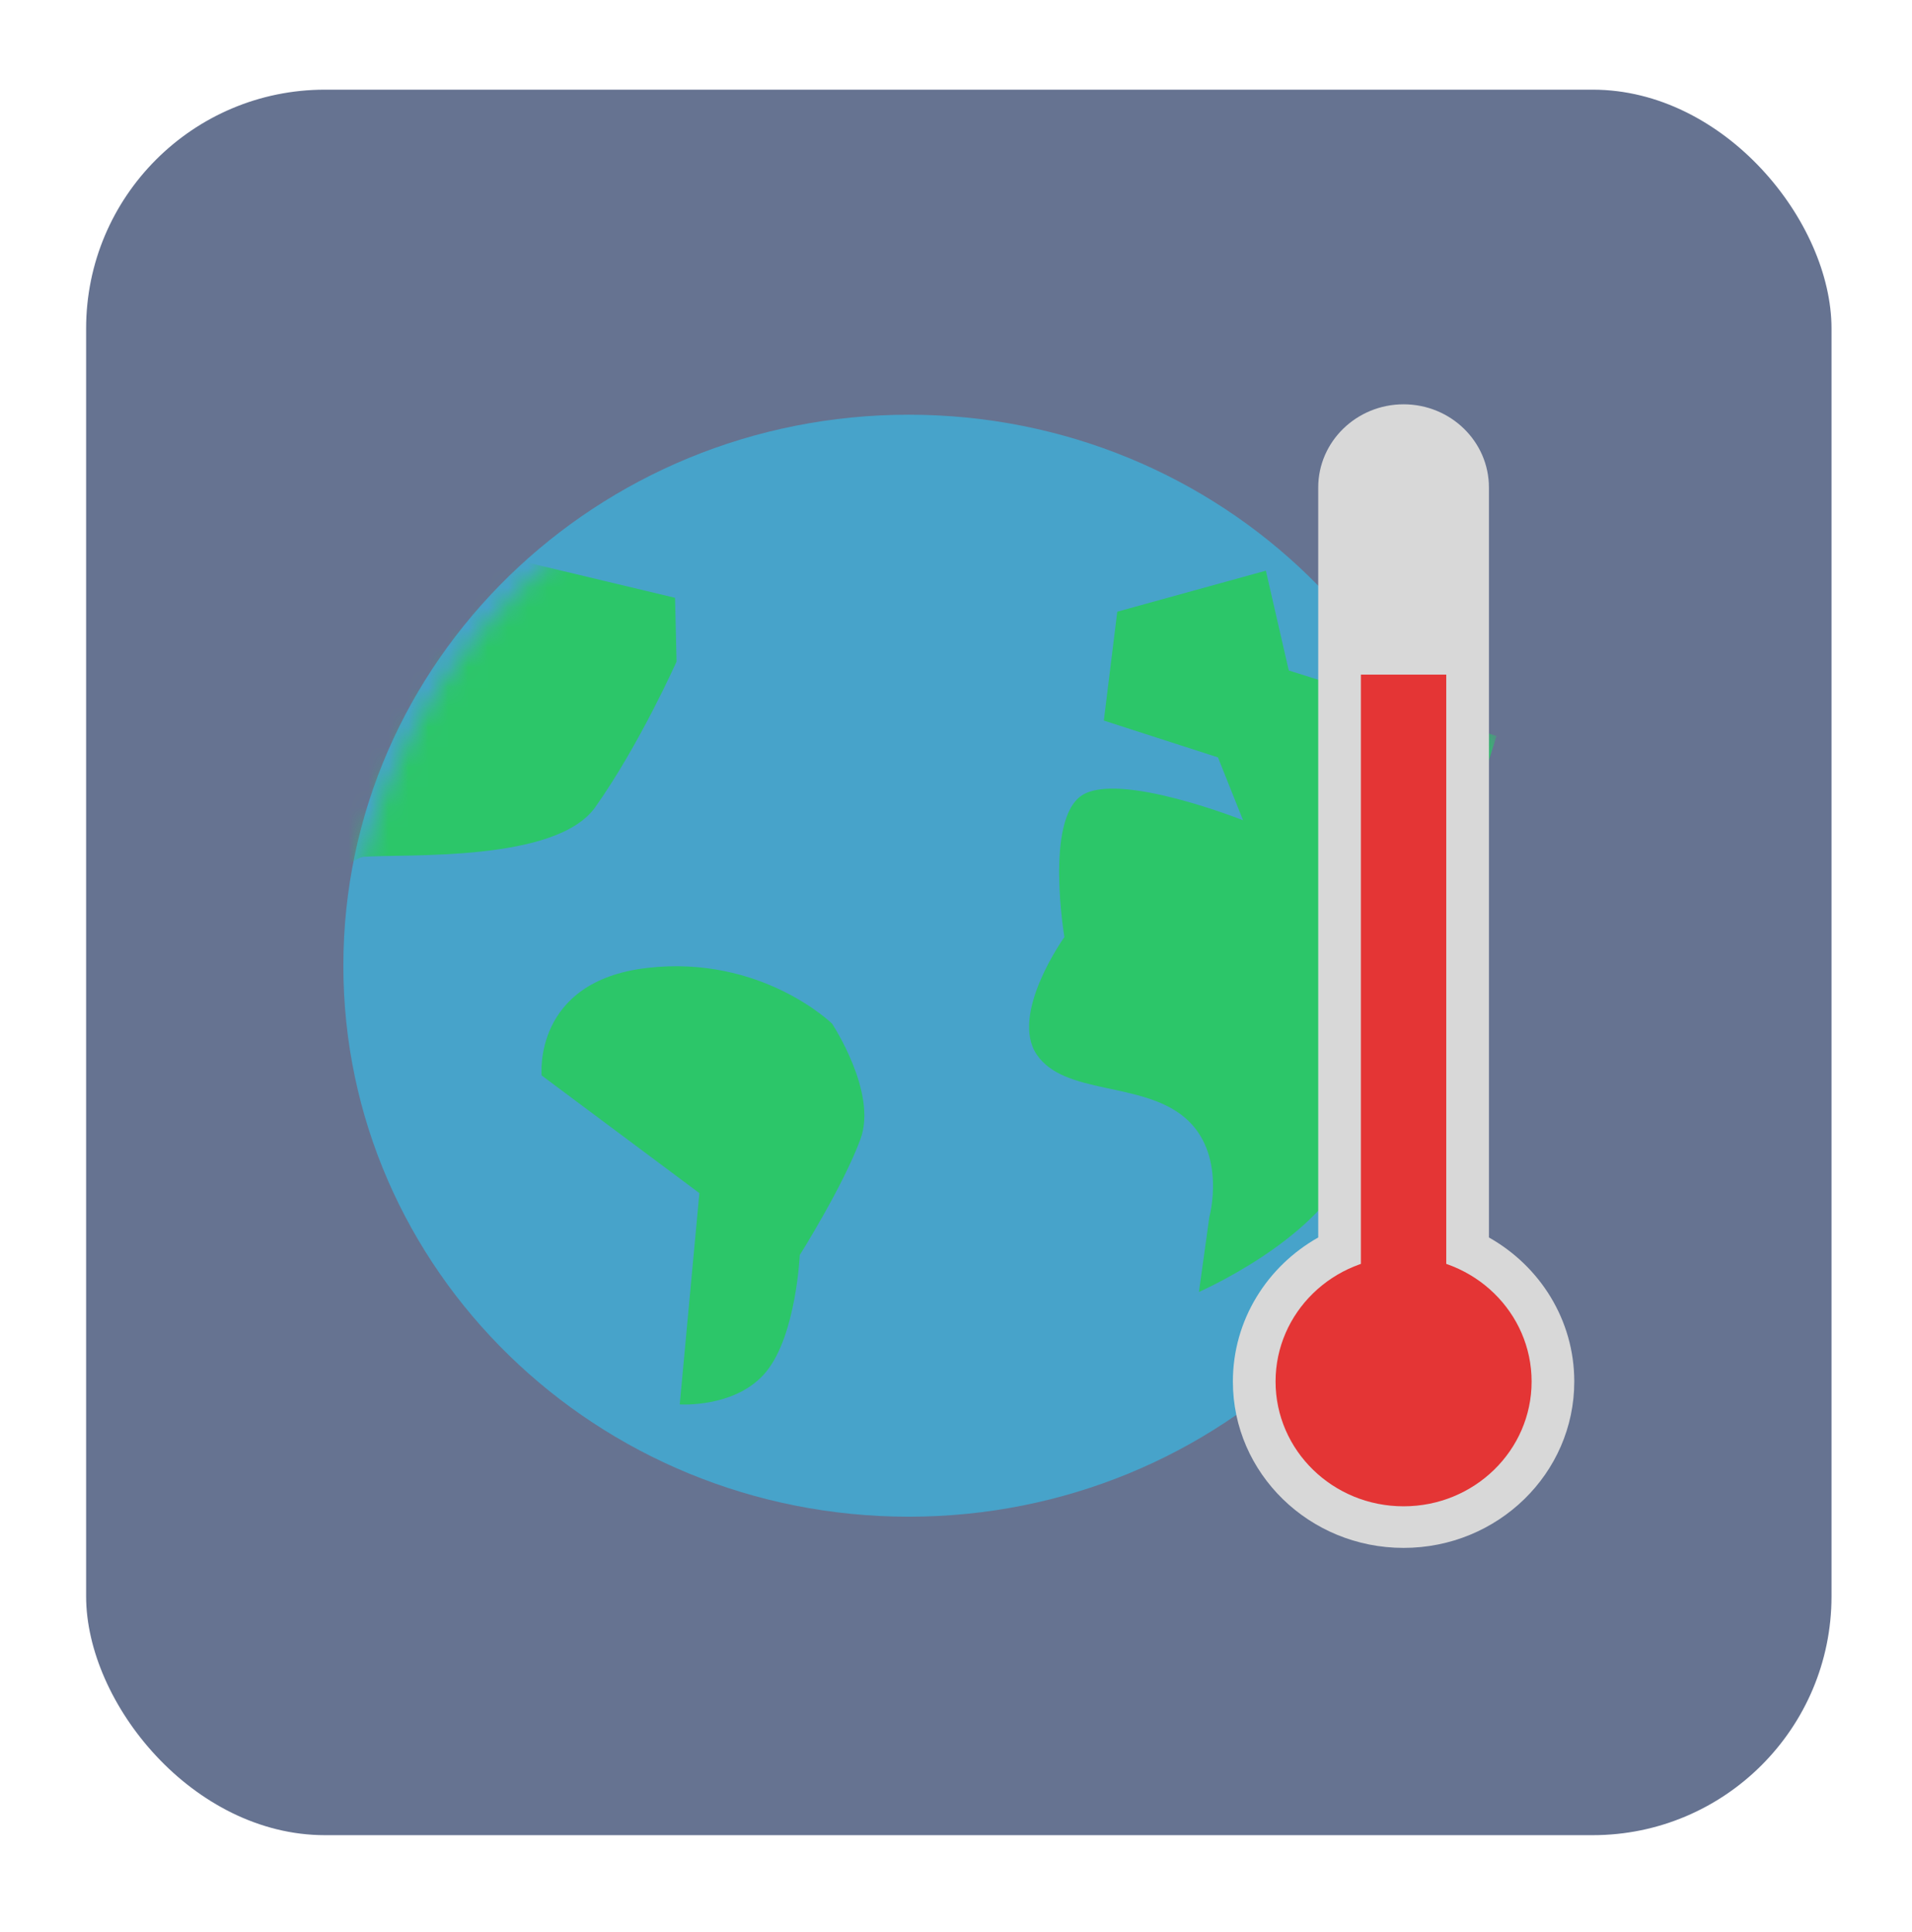 <svg width="96" height="97" viewBox="0 0 96 97" fill="none" xmlns="http://www.w3.org/2000/svg">
<g filter="url(#filter0_d_326_73)">
<rect x="4.324" y="0.502" width="87.635" height="87.635" rx="11.992" fill="#667391"/>
<path d="M45.63 72.148C61.309 72.148 74.02 59.763 74.02 44.484C74.02 29.206 61.309 16.821 45.63 16.821C29.95 16.821 17.24 29.206 17.24 44.484C17.24 59.763 29.95 72.148 45.63 72.148Z" fill="#47A3CA"/>
<mask id="mask0_326_73" style="mask-type:luminance" maskUnits="userSpaceOnUse" x="17" y="16" width="62" height="61">
<path d="M47.745 76.271C64.594 76.271 78.251 62.963 78.251 46.546C78.251 30.13 64.594 16.821 47.745 16.821C30.898 16.821 17.24 30.13 17.24 46.546C17.24 62.963 30.898 76.271 47.745 76.271Z" fill="white"/>
</mask>
<g mask="url(#mask0_326_73)">
<path fill-rule="evenodd" clip-rule="evenodd" d="M62.413 37.183C62.413 37.183 56.169 34.7 54.309 35.941C52.45 37.183 53.443 43.045 53.443 43.045C53.443 43.045 50.672 46.915 52.057 48.951C53.443 50.987 57.293 50.287 59.456 52.083C61.618 53.878 60.72 57.101 60.72 57.101L60.197 60.864C60.197 60.864 65.99 58.334 67.659 54.69C69.328 51.046 68.787 45.333 68.787 45.333L72.169 42.346L75.142 32.95L64.708 29.662L63.558 24.651L56.097 26.711L55.422 32.177L61.153 34.026L62.413 37.183ZM15.835 40.351C15.835 40.351 17.945 39.04 18.227 39.019C20.388 38.859 27.919 39.307 29.888 36.525C32.113 33.381 33.968 29.218 33.968 29.218L33.894 26.015L22.257 23.232L15.835 40.351ZM34.129 66.511L35.115 55.902L27.195 49.994C27.195 49.994 26.737 45.266 32.486 44.597C38.235 43.929 41.777 47.394 41.777 47.394C41.777 47.394 44.06 50.836 43.209 53.174C42.357 55.511 40.155 59.013 40.155 59.013C40.155 59.013 39.98 62.99 38.488 64.847C36.995 66.705 34.129 66.511 34.129 66.511Z" fill="#2CC669"/>
</g>
<path fill-rule="evenodd" clip-rule="evenodd" d="M74.758 58.129V20.477C74.758 18.167 72.839 16.299 70.473 16.299C68.111 16.299 66.187 18.17 66.187 20.477V58.129C63.626 59.572 61.902 62.271 61.902 65.362C61.902 69.975 65.739 73.714 70.473 73.714C75.206 73.714 79.043 69.975 79.043 65.362C79.043 62.271 77.32 59.572 74.758 58.129Z" fill="#D8D8D8"/>
<path d="M70.473 71.626C74.023 71.626 76.901 68.822 76.901 65.362C76.901 61.903 74.023 59.099 70.473 59.099C66.923 59.099 64.045 61.903 64.045 65.362C64.045 68.822 66.923 71.626 70.473 71.626Z" fill="#E43535"/>
<path fill-rule="evenodd" clip-rule="evenodd" d="M68.33 29.87H72.615V61.187H68.33V29.87Z" fill="#E43535"/>
</g>
<defs>
<filter id="filter0_d_326_73" x="0.324" y="0.502" width="95.635" height="95.635" filterUnits="userSpaceOnUse" color-interpolation-filters="sRGB">
<feFlood flood-opacity="0" result="BackgroundImageFix"/>
<feColorMatrix in="SourceAlpha" type="matrix" values="0 0 0 0 0 0 0 0 0 0 0 0 0 0 0 0 0 0 127 0" result="hardAlpha"/>
<feOffset dy="4"/>
<feGaussianBlur stdDeviation="2"/>
<feComposite in2="hardAlpha" operator="out"/>
<feColorMatrix type="matrix" values="0 0 0 0 0.228 0 0 0 0 0.153 0 0 0 0 0.35 0 0 0 0.19 0"/>
<feBlend mode="normal" in2="BackgroundImageFix" result="effect1_dropShadow_326_73"/>
<feBlend mode="normal" in="SourceGraphic" in2="effect1_dropShadow_326_73" result="shape"/>
</filter>
</defs>
</svg>
